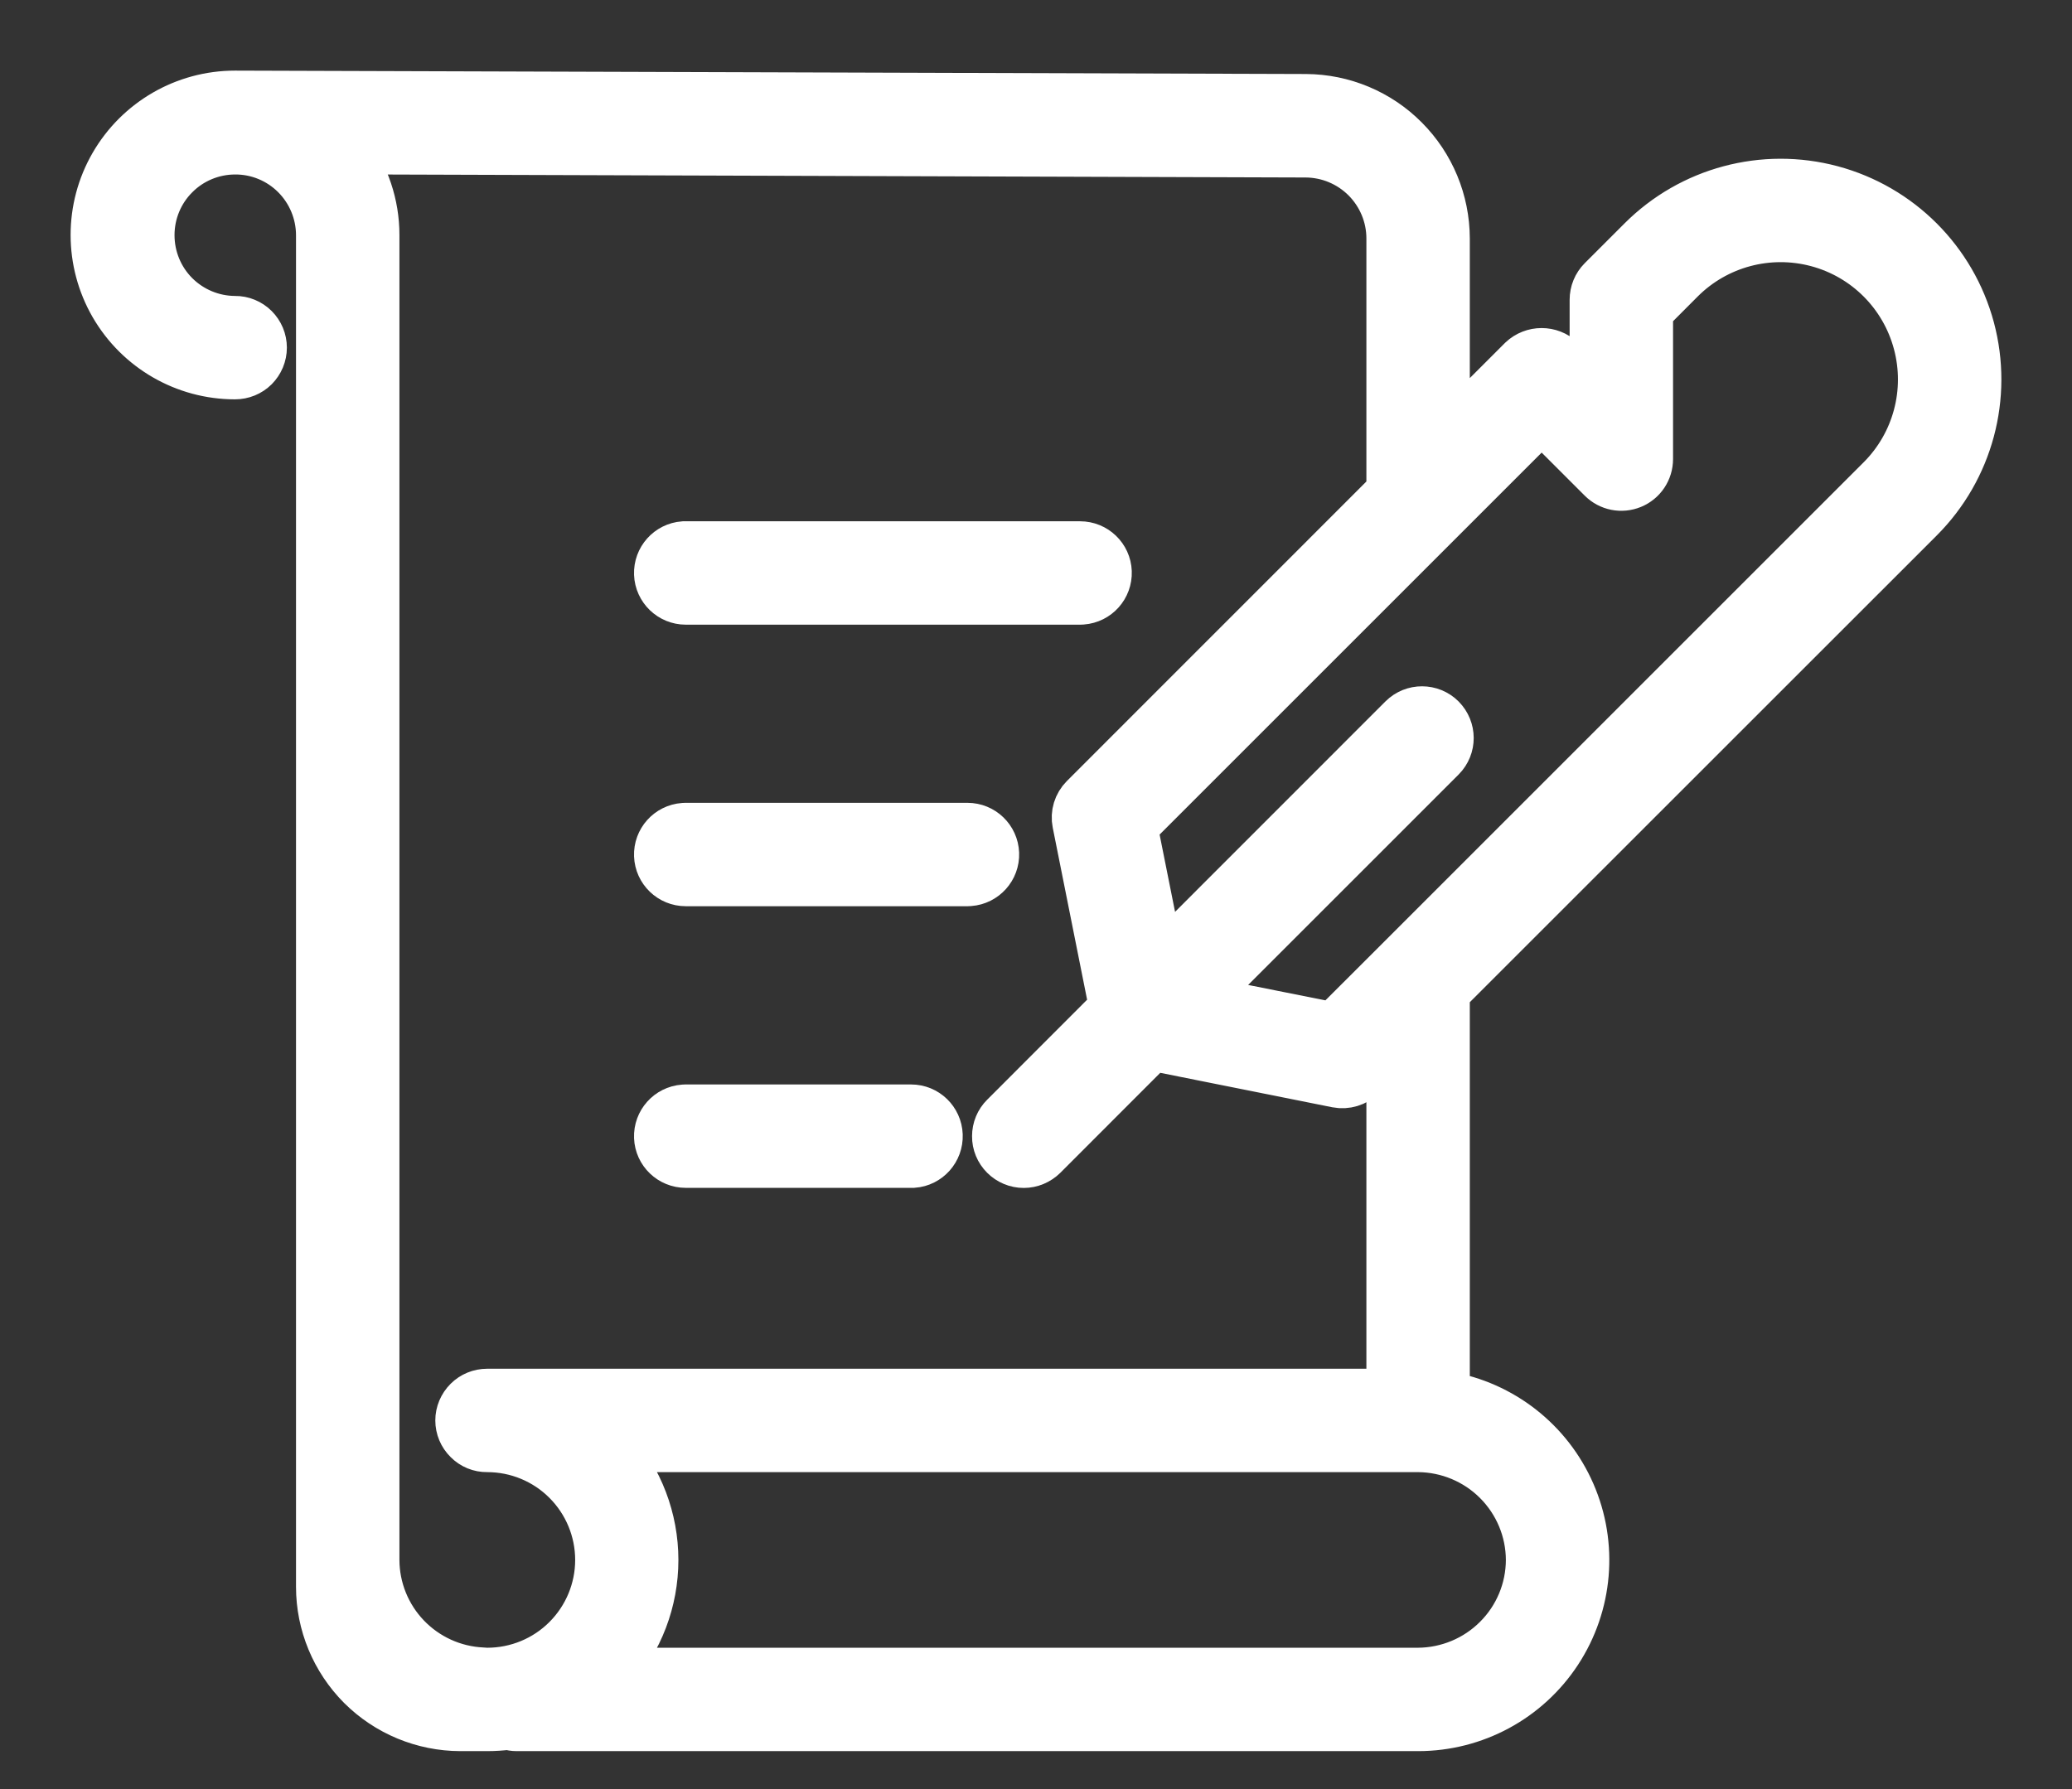 <svg width="22" height="19" viewBox="0 0 22 19" fill="none" xmlns="http://www.w3.org/2000/svg">
<rect x="0" y="0" width="22" height="19" fill="#333333" stroke="none"/>
<path d="M7.281 6.384H11.468L11.49 6.383C11.651 6.371 11.773 6.234 11.767 6.073C11.761 5.913 11.629 5.786 11.468 5.786H7.281L7.259 5.786C7.098 5.798 6.976 5.935 6.982 6.096C6.988 6.256 7.12 6.384 7.281 6.384Z" fill="white" stroke="white" stroke-width="0.5"/>
<path d="M7.281 9.374H10.272L10.294 9.373V9.373C10.454 9.361 10.577 9.225 10.571 9.064C10.565 8.903 10.433 8.776 10.272 8.776H7.281L7.259 8.777C7.098 8.789 6.976 8.926 6.982 9.086C6.988 9.247 7.12 9.374 7.281 9.374Z" fill="white" stroke="white" stroke-width="0.5"/>
<path d="M7.281 12.365H9.674L9.696 12.365C9.856 12.353 9.978 12.216 9.972 12.055C9.966 11.894 9.834 11.767 9.674 11.767H7.281L7.259 11.768C7.098 11.78 6.976 11.917 6.982 12.078C6.988 12.238 7.12 12.365 7.281 12.365Z" fill="white" stroke="white" stroke-width="0.5"/>
<path d="M20.387 5.51C20.916 4.981 21.122 4.21 20.929 3.488C20.735 2.765 20.171 2.201 19.448 2.007C18.726 1.814 17.955 2.02 17.426 2.549L17.003 2.972C16.947 3.028 16.916 3.104 16.916 3.184V4.154L16.58 3.818V3.818C16.461 3.706 16.276 3.706 16.157 3.818L15.356 4.619V2.532H15.356C15.355 2.136 15.198 1.757 14.919 1.477C14.64 1.196 14.261 1.038 13.865 1.036L2.496 1H2.495C1.961 1 1.468 1.285 1.2 1.748C0.933 2.21 0.933 2.78 1.2 3.243C1.468 3.706 1.961 3.991 2.495 3.991C2.575 3.991 2.652 3.96 2.708 3.904C2.764 3.848 2.796 3.771 2.796 3.692C2.796 3.612 2.764 3.536 2.708 3.48C2.652 3.424 2.575 3.392 2.495 3.393C2.258 3.392 2.031 3.297 1.864 3.13C1.696 2.962 1.603 2.734 1.603 2.497C1.603 2.26 1.697 2.032 1.865 1.865C2.032 1.697 2.26 1.603 2.497 1.603C2.734 1.602 2.962 1.696 3.13 1.864C3.297 2.031 3.392 2.258 3.393 2.495V16.852C3.393 17.248 3.551 17.628 3.831 17.909C4.112 18.189 4.492 18.346 4.888 18.347H5.173C5.247 18.347 5.322 18.342 5.396 18.333C5.425 18.342 5.456 18.347 5.486 18.347H15.057C15.658 18.347 16.217 18.045 16.546 17.543C16.875 17.041 16.929 16.407 16.689 15.857C16.449 15.306 15.948 14.914 15.356 14.813V10.54L20.387 5.51ZM5.173 17.749C5.156 17.749 5.138 17.747 5.121 17.746C4.817 17.732 4.531 17.602 4.32 17.382C4.11 17.163 3.992 16.871 3.991 16.567V2.495C3.991 2.173 3.886 1.86 3.692 1.602L13.864 1.635H13.863C14.101 1.636 14.328 1.731 14.496 1.899C14.663 2.067 14.758 2.294 14.758 2.532V5.217L11.505 8.471C11.434 8.542 11.403 8.643 11.423 8.741L11.814 10.699L10.659 11.855H10.659C10.602 11.911 10.571 11.987 10.571 12.066C10.57 12.146 10.602 12.222 10.658 12.278C10.714 12.334 10.79 12.366 10.87 12.366C10.949 12.366 11.025 12.334 11.082 12.278L12.237 11.122L14.195 11.514C14.293 11.533 14.395 11.502 14.465 11.432L14.758 11.139V14.786H5.173C5.093 14.786 5.017 14.817 4.961 14.873C4.904 14.93 4.872 15.006 4.872 15.085C4.872 15.165 4.904 15.241 4.961 15.297C5.017 15.354 5.093 15.385 5.173 15.384C5.487 15.384 5.788 15.508 6.01 15.73C6.232 15.952 6.357 16.253 6.357 16.567C6.357 16.88 6.232 17.181 6.01 17.403C5.788 17.625 5.487 17.749 5.173 17.749L5.173 17.749ZM16.239 16.567C16.238 16.88 16.113 17.18 15.891 17.401C15.67 17.622 15.37 17.747 15.057 17.749H6.503C6.793 17.423 6.953 17.003 6.953 16.567C6.953 16.131 6.793 15.71 6.503 15.384H15.057C15.37 15.386 15.67 15.511 15.891 15.732C16.113 15.954 16.238 16.254 16.239 16.567L16.239 16.567ZM14.758 10.293L14.155 10.895L12.745 10.614L15.311 8.048C15.427 7.931 15.426 7.743 15.31 7.626C15.194 7.51 15.005 7.509 14.888 7.625L12.323 10.191L12.041 8.781L16.369 4.453L17.003 5.087C17.089 5.173 17.217 5.198 17.329 5.152C17.441 5.106 17.514 4.997 17.514 4.875V3.308L17.849 2.972C18.227 2.594 18.777 2.447 19.294 2.585C19.81 2.723 20.213 3.126 20.351 3.643C20.489 4.159 20.342 4.709 19.964 5.087L14.758 10.293Z" fill="white" stroke="white" stroke-width="0.5"/>
</svg>
